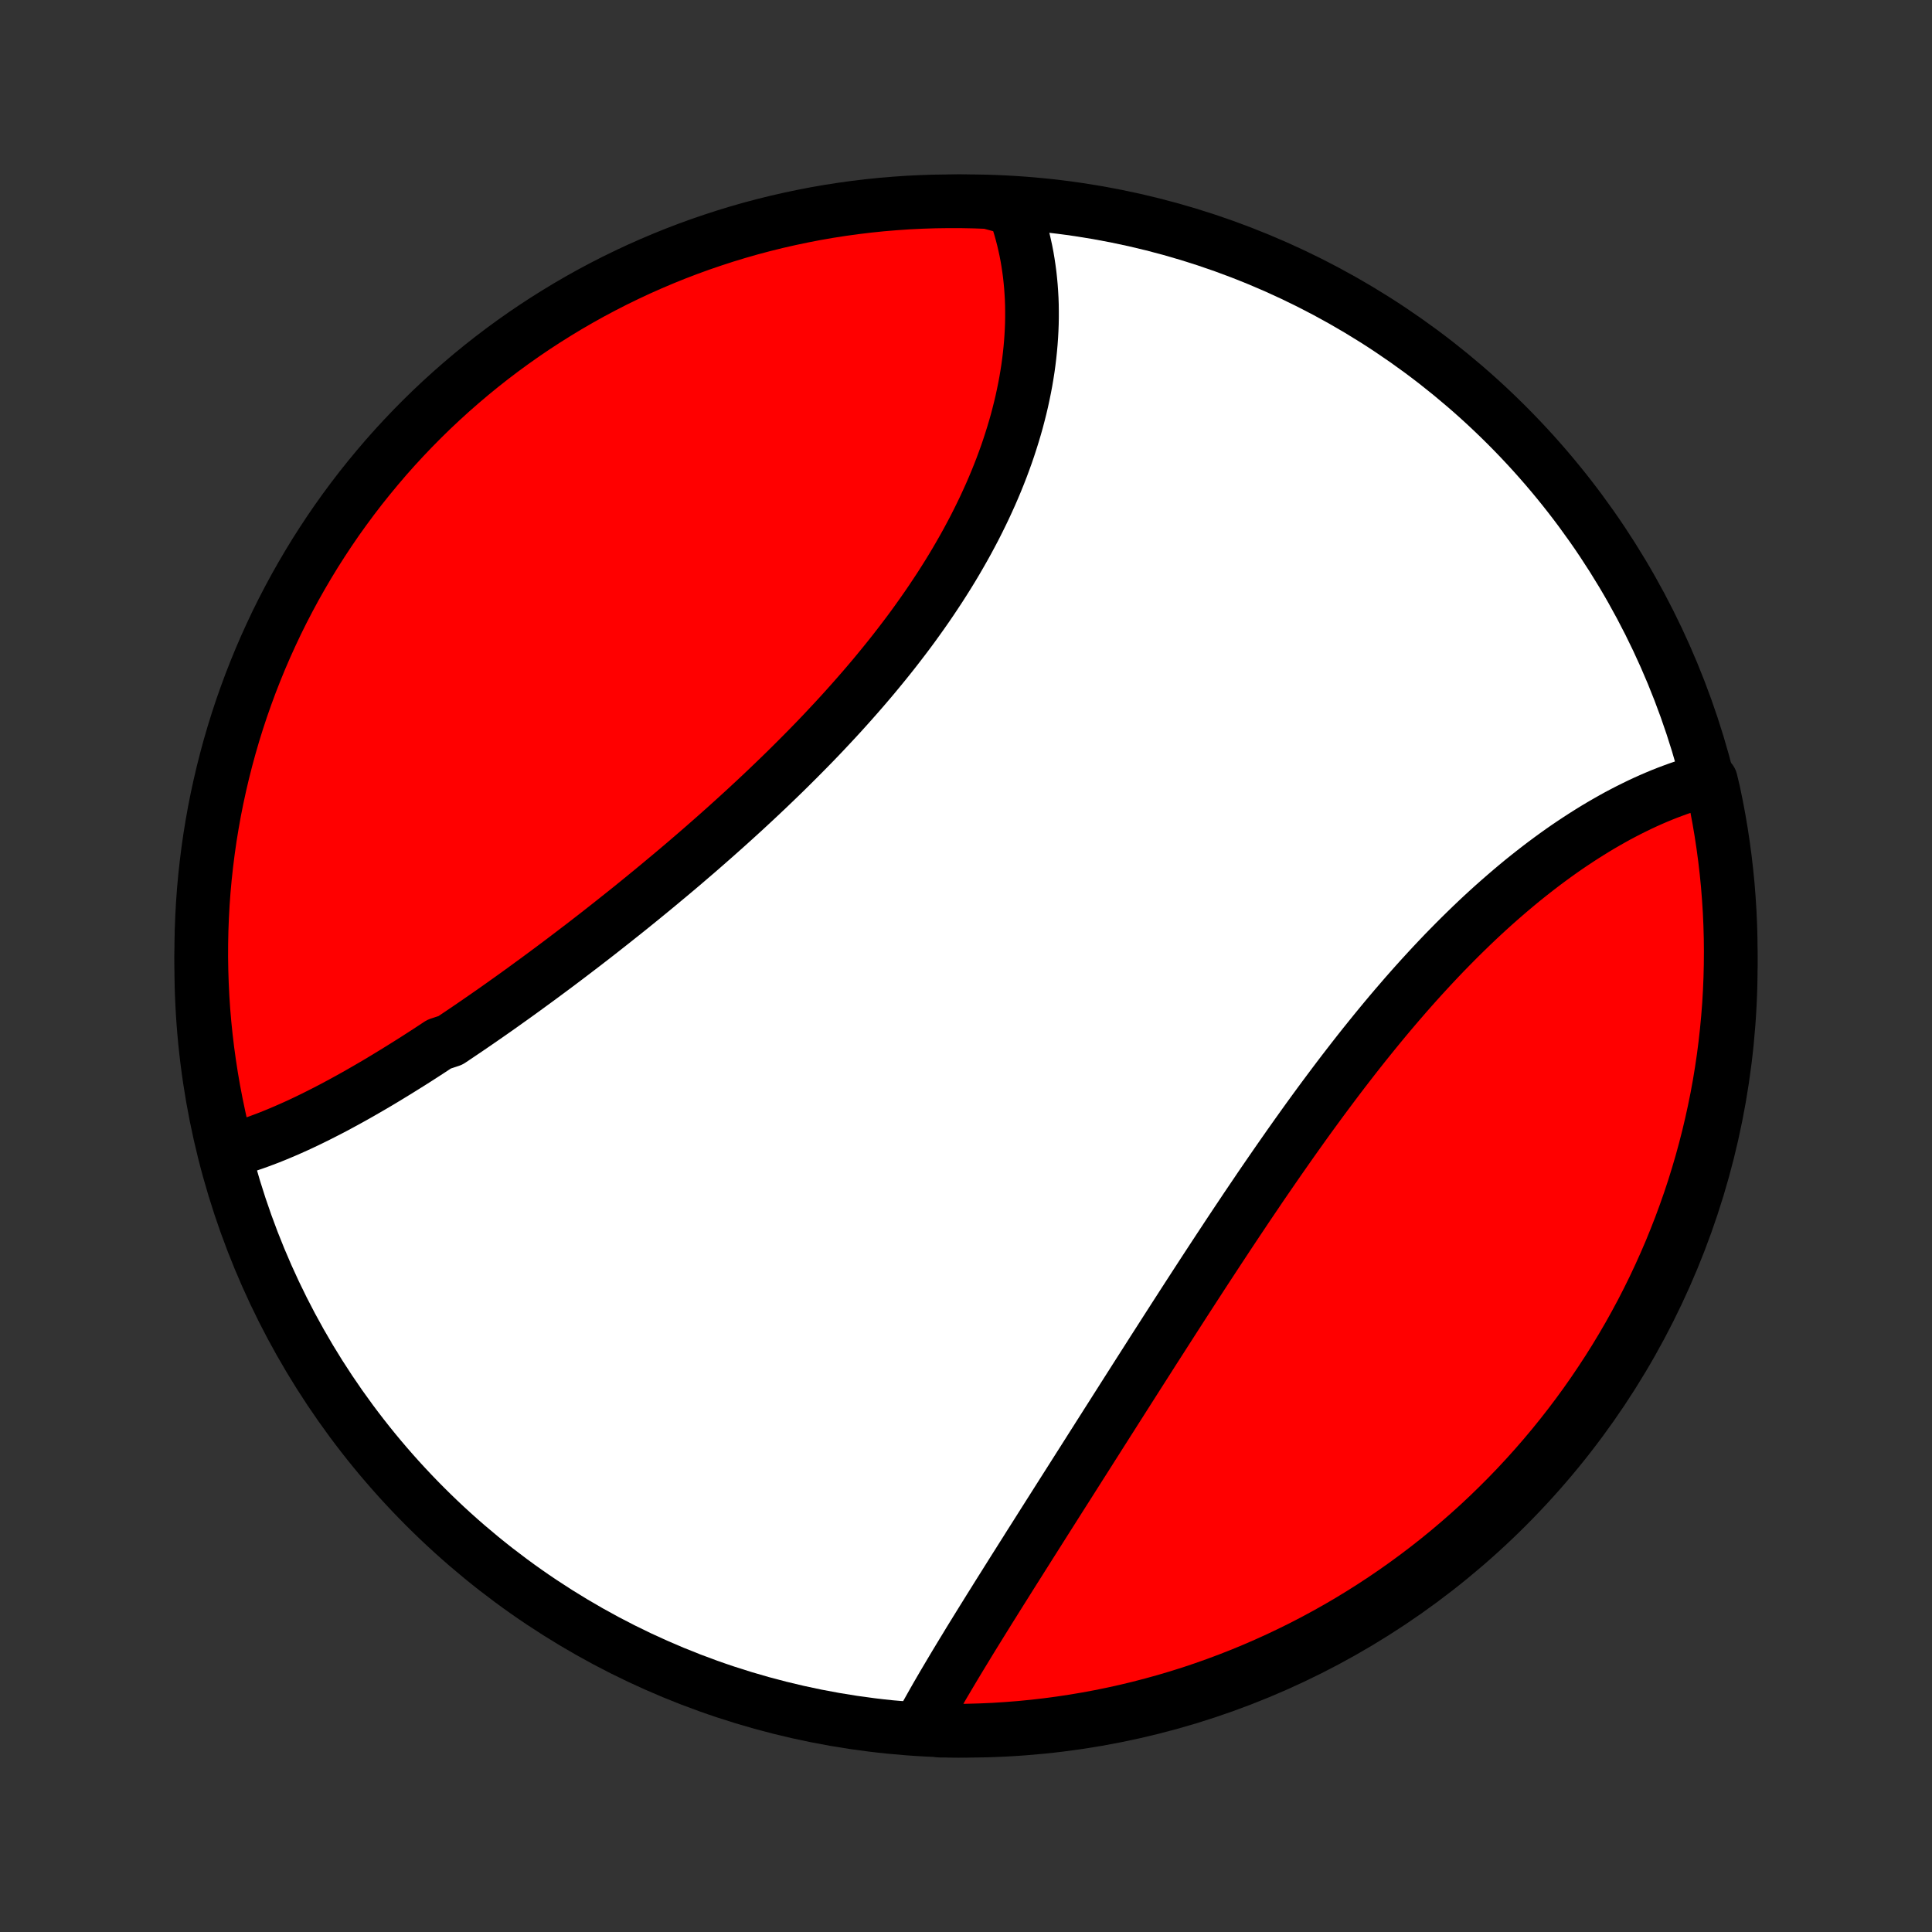 <?xml version="1.0" encoding="utf-8" standalone="no"?>
<!DOCTYPE svg PUBLIC "-//W3C//DTD SVG 1.1//EN"
  "http://www.w3.org/Graphics/SVG/1.1/DTD/svg11.dtd">
<!-- Created with matplotlib (http://matplotlib.org/) -->
<svg height="72pt" version="1.1" viewBox="0 0 72 72" width="72pt" xmlns="http://www.w3.org/2000/svg" xmlns:xlink="http://www.w3.org/1999/xlink">
 <rect x="0" y="0" width="72" height="72" fill="#333333" stroke="none"/>
 <defs>
  <style type="text/css">
*{stroke-linecap:butt;stroke-linejoin:round;}
  </style>
 </defs>
 <g id="figure_1">
  <g id="patch_1">
   <path d="
M0 72
L72 72
L72 0
L0 0
z
" style="fill:none;"/>
  </g>
  <g id="axes_1">
   <g id="PatchCollection_1">
    <defs>
     <path d="
M36 -7.5
C43.558 -7.5 50.808 -10.503 56.153 -15.848
C61.497 -21.192 64.5 -28.442 64.5 -36
C64.5 -43.558 61.497 -50.808 56.153 -56.153
C50.808 -61.497 43.558 -64.5 36 -64.5
C28.442 -64.5 21.192 -61.497 15.848 -56.153
C10.503 -50.808 7.5 -43.558 7.5 -36
C7.5 -28.442 10.503 -21.192 15.848 -15.848
C21.192 -10.503 28.442 -7.5 36 -7.5
z
" id="C0_0_a811fe30f3"/>
     <path d="
M8.445 -29.085
L8.642 -29.138
L8.84 -29.195
L9.038 -29.256
L9.237 -29.32
L9.435 -29.387
L9.634 -29.458
L9.833 -29.532
L10.033 -29.608
L10.232 -29.688
L10.432 -29.771
L10.632 -29.856
L10.833 -29.944
L11.034 -30.034
L11.235 -30.127
L11.436 -30.222
L11.637 -30.32
L11.839 -30.42
L12.041 -30.522
L12.244 -30.626
L12.447 -30.732
L12.65 -30.841
L12.853 -30.951
L13.057 -31.063
L13.261 -31.177
L13.465 -31.293
L13.67 -31.411
L13.875 -31.53
L14.081 -31.651
L14.286 -31.774
L14.492 -31.899
L14.699 -32.025
L14.906 -32.153
L15.113 -32.282
L15.321 -32.412
L15.529 -32.544
L15.737 -32.678
L15.946 -32.813
L16.155 -32.95
L16.364 -33.088
L16.785 -33.227
L16.995 -33.368
L17.206 -33.51
L17.418 -33.653
L17.63 -33.798
L17.842 -33.944
L18.055 -34.091
L18.268 -34.239
L18.482 -34.389
L18.696 -34.54
L18.91 -34.693
L19.125 -34.846
L19.341 -35.001
L19.556 -35.157
L19.772 -35.315
L19.989 -35.473
L20.206 -35.633
L20.423 -35.794
L20.641 -35.956
L20.859 -36.119
L21.077 -36.284
L21.296 -36.45
L21.515 -36.617
L21.735 -36.785
L21.955 -36.955
L22.175 -37.125
L22.395 -37.297
L22.616 -37.471
L22.837 -37.645
L23.058 -37.821
L23.28 -37.997
L23.502 -38.175
L23.724 -38.355
L23.946 -38.535
L24.168 -38.717
L24.391 -38.9
L24.613 -39.084
L24.836 -39.27
L25.059 -39.456
L25.282 -39.644
L25.505 -39.833
L25.727 -40.024
L25.95 -40.215
L26.172 -40.408
L26.395 -40.603
L26.617 -40.798
L26.839 -40.995
L27.061 -41.193
L27.282 -41.392
L27.503 -41.593
L27.724 -41.794
L27.944 -41.998
L28.164 -42.202
L28.383 -42.408
L28.601 -42.614
L28.819 -42.823
L29.036 -43.032
L29.253 -43.243
L29.468 -43.455
L29.682 -43.668
L29.896 -43.883
L30.108 -44.098
L30.32 -44.315
L30.53 -44.533
L30.739 -44.753
L30.946 -44.974
L31.152 -45.195
L31.357 -45.418
L31.56 -45.643
L31.761 -45.868
L31.961 -46.095
L32.159 -46.322
L32.355 -46.551
L32.55 -46.781
L32.742 -47.013
L32.932 -47.245
L33.12 -47.478
L33.306 -47.712
L33.489 -47.948
L33.67 -48.184
L33.849 -48.421
L34.025 -48.659
L34.198 -48.899
L34.369 -49.139
L34.537 -49.38
L34.702 -49.621
L34.864 -49.864
L35.024 -50.107
L35.18 -50.351
L35.334 -50.596
L35.484 -50.841
L35.631 -51.087
L35.774 -51.334
L35.915 -51.581
L36.052 -51.828
L36.185 -52.076
L36.316 -52.324
L36.442 -52.573
L36.565 -52.822
L36.685 -53.071
L36.8 -53.32
L36.913 -53.57
L37.021 -53.819
L37.126 -54.069
L37.227 -54.319
L37.324 -54.568
L37.417 -54.818
L37.507 -55.067
L37.592 -55.316
L37.673 -55.565
L37.751 -55.814
L37.825 -56.062
L37.895 -56.309
L37.96 -56.557
L38.022 -56.803
L38.08 -57.049
L38.133 -57.295
L38.183 -57.539
L38.229 -57.783
L38.27 -58.027
L38.308 -58.269
L38.341 -58.511
L38.37 -58.751
L38.395 -58.991
L38.416 -59.229
L38.433 -59.467
L38.446 -59.703
L38.455 -59.938
L38.459 -60.172
L38.459 -60.405
L38.456 -60.637
L38.448 -60.867
L38.435 -61.096
L38.419 -61.323
L38.398 -61.549
L38.374 -61.773
L38.344 -61.996
L38.311 -62.217
L38.274 -62.437
L38.232 -62.655
L38.185 -62.871
L38.135 -63.086
L38.08 -63.299
L38.021 -63.51
L37.957 -63.72
L37.889 -63.927
L37.816 -64.133
L37.326 -64.336
L36.829 -64.469
L36.332 -64.488
L35.834 -64.498
L35.337 -64.499
L34.84 -64.492
L34.343 -64.476
L33.847 -64.452
L33.351 -64.418
L32.856 -64.377
L32.362 -64.326
L31.87 -64.267
L31.378 -64.199
L30.888 -64.123
L30.399 -64.038
L29.913 -63.944
L29.428 -63.842
L28.945 -63.732
L28.464 -63.613
L27.985 -63.486
L27.509 -63.35
L27.036 -63.206
L26.565 -63.053
L26.097 -62.893
L25.632 -62.724
L25.17 -62.547
L24.712 -62.362
L24.257 -62.169
L23.805 -61.968
L23.358 -61.759
L22.914 -61.543
L22.474 -61.318
L22.038 -61.086
L21.607 -60.846
L21.18 -60.599
L20.757 -60.343
L20.339 -60.081
L19.926 -59.812
L19.518 -59.535
L19.114 -59.25
L18.716 -58.959
L18.323 -58.661
L17.936 -58.356
L17.554 -58.044
L17.178 -57.725
L16.807 -57.4
L16.442 -57.068
L16.083 -56.73
L15.731 -56.386
L15.384 -56.035
L15.044 -55.678
L14.71 -55.316
L14.382 -54.947
L14.062 -54.572
L13.748 -54.192
L13.44 -53.807
L13.14 -53.416
L12.846 -53.019
L12.559 -52.618
L12.28 -52.211
L12.008 -51.799
L11.743 -51.383
L11.486 -50.962
L11.236 -50.536
L10.993 -50.106
L10.759 -49.672
L10.531 -49.233
L10.312 -48.791
L10.101 -48.344
L9.897 -47.894
L9.701 -47.44
L9.514 -46.983
L9.334 -46.523
L9.163 -46.059
L8.999 -45.592
L8.844 -45.122
L8.697 -44.649
L8.559 -44.174
L8.429 -43.696
L8.307 -43.216
L8.194 -42.734
L8.089 -42.25
L7.992 -41.763
L7.905 -41.275
L7.825 -40.786
L7.755 -40.295
L7.693 -39.802
L7.639 -39.309
L7.594 -38.814
L7.558 -38.319
L7.531 -37.823
L7.512 -37.326
L7.502 -36.829
L7.5 -36.332
L7.508 -35.834
L7.524 -35.337
L7.548 -34.84
L7.581 -34.343
L7.623 -33.847
L7.674 -33.351
L7.733 -32.856
L7.801 -32.362
L7.877 -31.87
L7.962 -31.378
L8.056 -30.888
L8.158 -30.399
z
" id="C0_1_39e8ac3a59"/>
     <path d="
M34.272 -7.644
L34.376 -7.835
L34.481 -8.027
L34.589 -8.22
L34.698 -8.414
L34.808 -8.609
L34.92 -8.805
L35.034 -9.001
L35.149 -9.199
L35.266 -9.397
L35.384 -9.596
L35.503 -9.796
L35.623 -9.997
L35.745 -10.199
L35.868 -10.402
L35.992 -10.605
L36.116 -10.81
L36.242 -11.015
L36.369 -11.221
L36.497 -11.428
L36.626 -11.636
L36.756 -11.845
L36.886 -12.055
L37.018 -12.265
L37.15 -12.477
L37.283 -12.689
L37.417 -12.902
L37.552 -13.117
L37.687 -13.332
L37.823 -13.548
L37.96 -13.764
L38.097 -13.982
L38.236 -14.201
L38.374 -14.421
L38.514 -14.641
L38.654 -14.862
L38.795 -15.085
L38.936 -15.308
L39.078 -15.532
L39.221 -15.757
L39.364 -15.983
L39.508 -16.21
L39.653 -16.438
L39.798 -16.666
L39.944 -16.896
L40.09 -17.126
L40.237 -17.358
L40.385 -17.59
L40.533 -17.823
L40.681 -18.057
L40.831 -18.292
L40.98 -18.528
L41.131 -18.765
L41.282 -19.003
L41.434 -19.241
L41.586 -19.481
L41.739 -19.721
L41.892 -19.962
L42.046 -20.204
L42.201 -20.447
L42.356 -20.691
L42.512 -20.935
L42.669 -21.181
L42.826 -21.427
L42.983 -21.674
L43.142 -21.921
L43.301 -22.169
L43.461 -22.419
L43.621 -22.668
L43.782 -22.919
L43.944 -23.17
L44.106 -23.422
L44.269 -23.674
L44.433 -23.927
L44.597 -24.18
L44.762 -24.434
L44.928 -24.689
L45.095 -24.944
L45.262 -25.199
L45.43 -25.455
L45.599 -25.711
L45.768 -25.968
L45.938 -26.224
L46.109 -26.481
L46.281 -26.738
L46.453 -26.996
L46.627 -27.253
L46.801 -27.51
L46.975 -27.768
L47.151 -28.025
L47.328 -28.282
L47.505 -28.539
L47.683 -28.796
L47.862 -29.052
L48.041 -29.308
L48.222 -29.564
L48.403 -29.819
L48.585 -30.074
L48.768 -30.328
L48.952 -30.581
L49.137 -30.834
L49.322 -31.085
L49.509 -31.336
L49.696 -31.586
L49.884 -31.835
L50.073 -32.083
L50.263 -32.329
L50.454 -32.575
L50.645 -32.819
L50.837 -33.061
L51.031 -33.302
L51.225 -33.542
L51.419 -33.779
L51.615 -34.016
L51.811 -34.25
L52.009 -34.483
L52.207 -34.713
L52.405 -34.942
L52.605 -35.169
L52.805 -35.393
L53.006 -35.615
L53.208 -35.835
L53.41 -36.053
L53.613 -36.268
L53.816 -36.481
L54.021 -36.691
L54.226 -36.899
L54.431 -37.104
L54.637 -37.306
L54.843 -37.506
L55.05 -37.703
L55.257 -37.897
L55.465 -38.088
L55.673 -38.276
L55.882 -38.461
L56.091 -38.643
L56.3 -38.822
L56.509 -38.998
L56.718 -39.171
L56.928 -39.34
L57.138 -39.506
L57.348 -39.669
L57.558 -39.829
L57.768 -39.985
L57.978 -40.138
L58.188 -40.288
L58.398 -40.434
L58.608 -40.576
L58.818 -40.715
L59.028 -40.851
L59.237 -40.983
L59.446 -41.112
L59.655 -41.237
L59.864 -41.358
L60.072 -41.476
L60.279 -41.591
L60.487 -41.701
L60.694 -41.808
L60.901 -41.911
L61.106 -42.011
L61.312 -42.107
L61.517 -42.199
L61.721 -42.287
L61.925 -42.372
L62.129 -42.453
L62.331 -42.529
L62.533 -42.603
L62.734 -42.672
L62.935 -42.737
L63.135 -42.799
L63.334 -42.856
L63.76 -42.91
L63.868 -42.454
L63.968 -41.968
L64.059 -41.481
L64.142 -40.992
L64.216 -40.502
L64.282 -40.01
L64.339 -39.517
L64.388 -39.023
L64.427 -38.528
L64.459 -38.032
L64.481 -37.535
L64.495 -37.038
L64.5 -36.541
L64.496 -36.044
L64.484 -35.547
L64.463 -35.049
L64.434 -34.552
L64.395 -34.056
L64.348 -33.56
L64.293 -33.065
L64.229 -32.57
L64.156 -32.077
L64.075 -31.585
L63.985 -31.094
L63.886 -30.605
L63.779 -30.117
L63.664 -29.632
L63.54 -29.148
L63.408 -28.666
L63.267 -28.186
L63.119 -27.709
L62.962 -27.235
L62.796 -26.763
L62.623 -26.294
L62.441 -25.828
L62.252 -25.364
L62.054 -24.905
L61.848 -24.448
L61.635 -23.995
L61.414 -23.546
L61.185 -23.1
L60.948 -22.659
L60.704 -22.221
L60.452 -21.788
L60.193 -21.359
L59.926 -20.934
L59.652 -20.515
L59.371 -20.099
L59.083 -19.689
L58.788 -19.284
L58.485 -18.883
L58.176 -18.488
L57.861 -18.099
L57.538 -17.714
L57.209 -17.335
L56.873 -16.962
L56.532 -16.595
L56.184 -16.234
L55.829 -15.879
L55.469 -15.529
L55.103 -15.186
L54.731 -14.85
L54.353 -14.52
L53.97 -14.196
L53.581 -13.879
L53.187 -13.569
L52.787 -13.265
L52.383 -12.969
L51.973 -12.679
L51.559 -12.397
L51.14 -12.122
L50.716 -11.854
L50.288 -11.593
L49.855 -11.34
L49.419 -11.095
L48.978 -10.857
L48.533 -10.626
L48.084 -10.404
L47.632 -10.189
L47.176 -9.982
L46.717 -9.783
L46.255 -9.592
L45.789 -9.409
L45.32 -9.234
L44.849 -9.067
L44.375 -8.908
L43.898 -8.758
L43.419 -8.616
L42.937 -8.483
L42.454 -8.357
L41.968 -8.24
L41.481 -8.132
L40.992 -8.032
L40.502 -7.941
L40.01 -7.858
L39.517 -7.784
L39.023 -7.718
L38.528 -7.661
L38.032 -7.612
L37.535 -7.573
L37.038 -7.541
L36.541 -7.519
L36.044 -7.505
L35.547 -7.5
L35.049 -7.504
z
" id="C0_2_a5a220ded2"/>
    </defs>
    <g clip-path="url(#p1bffca34e9)">
     <use style="fill:#ffffff;stroke:#000000;stroke-width:2.0;" x="0.0" xlink:href="#C0_0_a811fe30f3" y="72.0"/>
    </g>
    <g clip-path="url(#p1bffca34e9)">
     <use style="fill:#ff0000;stroke:#000000;stroke-width:2.0;" x="0.0" xlink:href="#C0_1_39e8ac3a59" y="72.0"/>
    </g>
    <g clip-path="url(#p1bffca34e9)">
     <use style="fill:#ff0000;stroke:#000000;stroke-width:2.0;" x="0.0" xlink:href="#C0_2_a5a220ded2" y="72.0"/>
    </g>
   </g>
  </g>
 </g>
 <defs>
  <clipPath id="p1bffca34e9">
   <rect height="72.0" width="72.0" x="0.0" y="0.0"/>
  </clipPath>
 </defs>
</svg>
